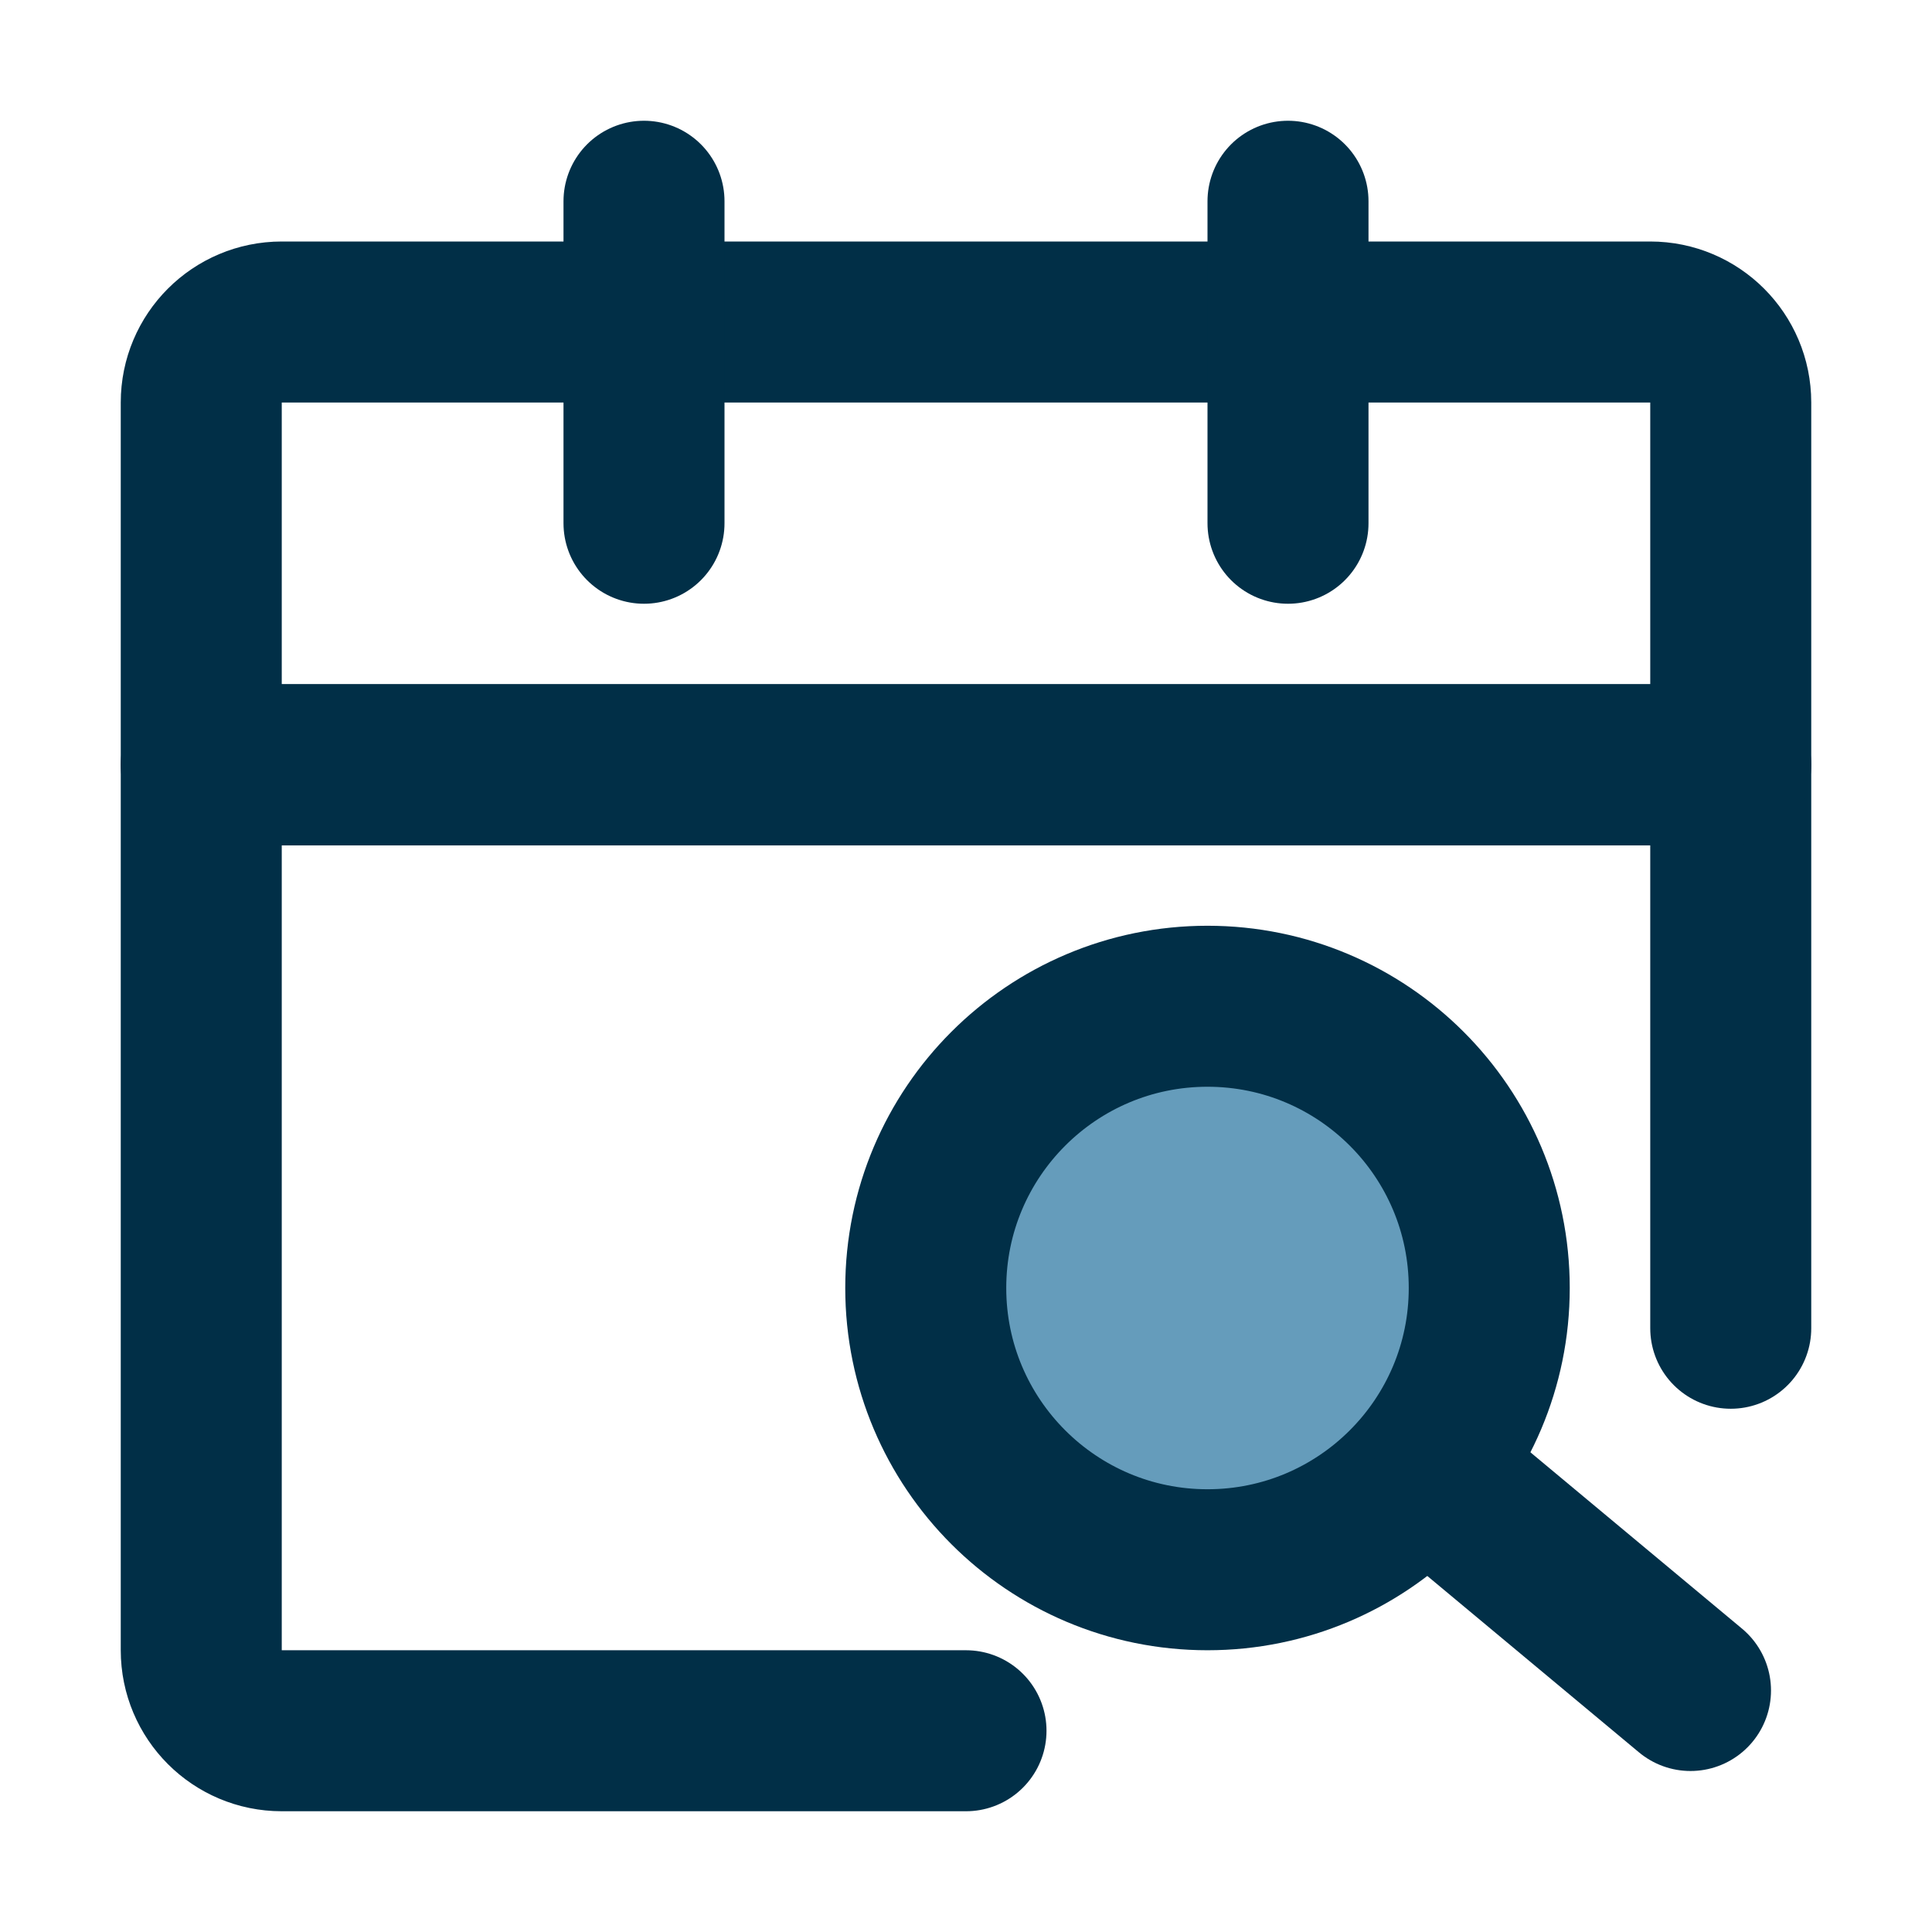 <!DOCTYPE svg PUBLIC "-//W3C//DTD SVG 1.1//EN" "http://www.w3.org/Graphics/SVG/1.1/DTD/svg11.dtd">
<!-- Uploaded to: SVG Repo, www.svgrepo.com, Transformed by: SVG Repo Mixer Tools -->
<svg width="800px" height="800px" viewBox="0 0 48 48" fill="none" xmlns="http://www.w3.org/2000/svg">
<g id="SVGRepo_bgCarrier" stroke-width="0"/>
<g id="SVGRepo_tracerCarrier" stroke-linecap="round" stroke-linejoin="round"/>
<g id="SVGRepo_iconCarrier"> <path d="M43 33V19H5V41C5 42.105 5.895 43 7 43H24" stroke="#012F47" stroke-width="4" stroke-linecap="round" stroke-linejoin="round"/> <path d="M5 10C5 8.895 5.895 8 7 8H41C42.105 8 43 8.895 43 10V19H5V10Z" stroke="#012F47" stroke-width="4" stroke-linejoin="round"/> <path d="M16 5V13" stroke="#012F47" stroke-width="4" stroke-linecap="round"/> <path d="M32 5V13" stroke="#012F47" stroke-width="4" stroke-linecap="round"/> <circle cx="30" cy="32" r="7" fill="#659CBB" stroke="#012F47" stroke-width="4"/> <path d="M36 37L42 42" stroke="#012F47" stroke-width="4" stroke-linecap="round" stroke-linejoin="round"/> </g>
</svg>